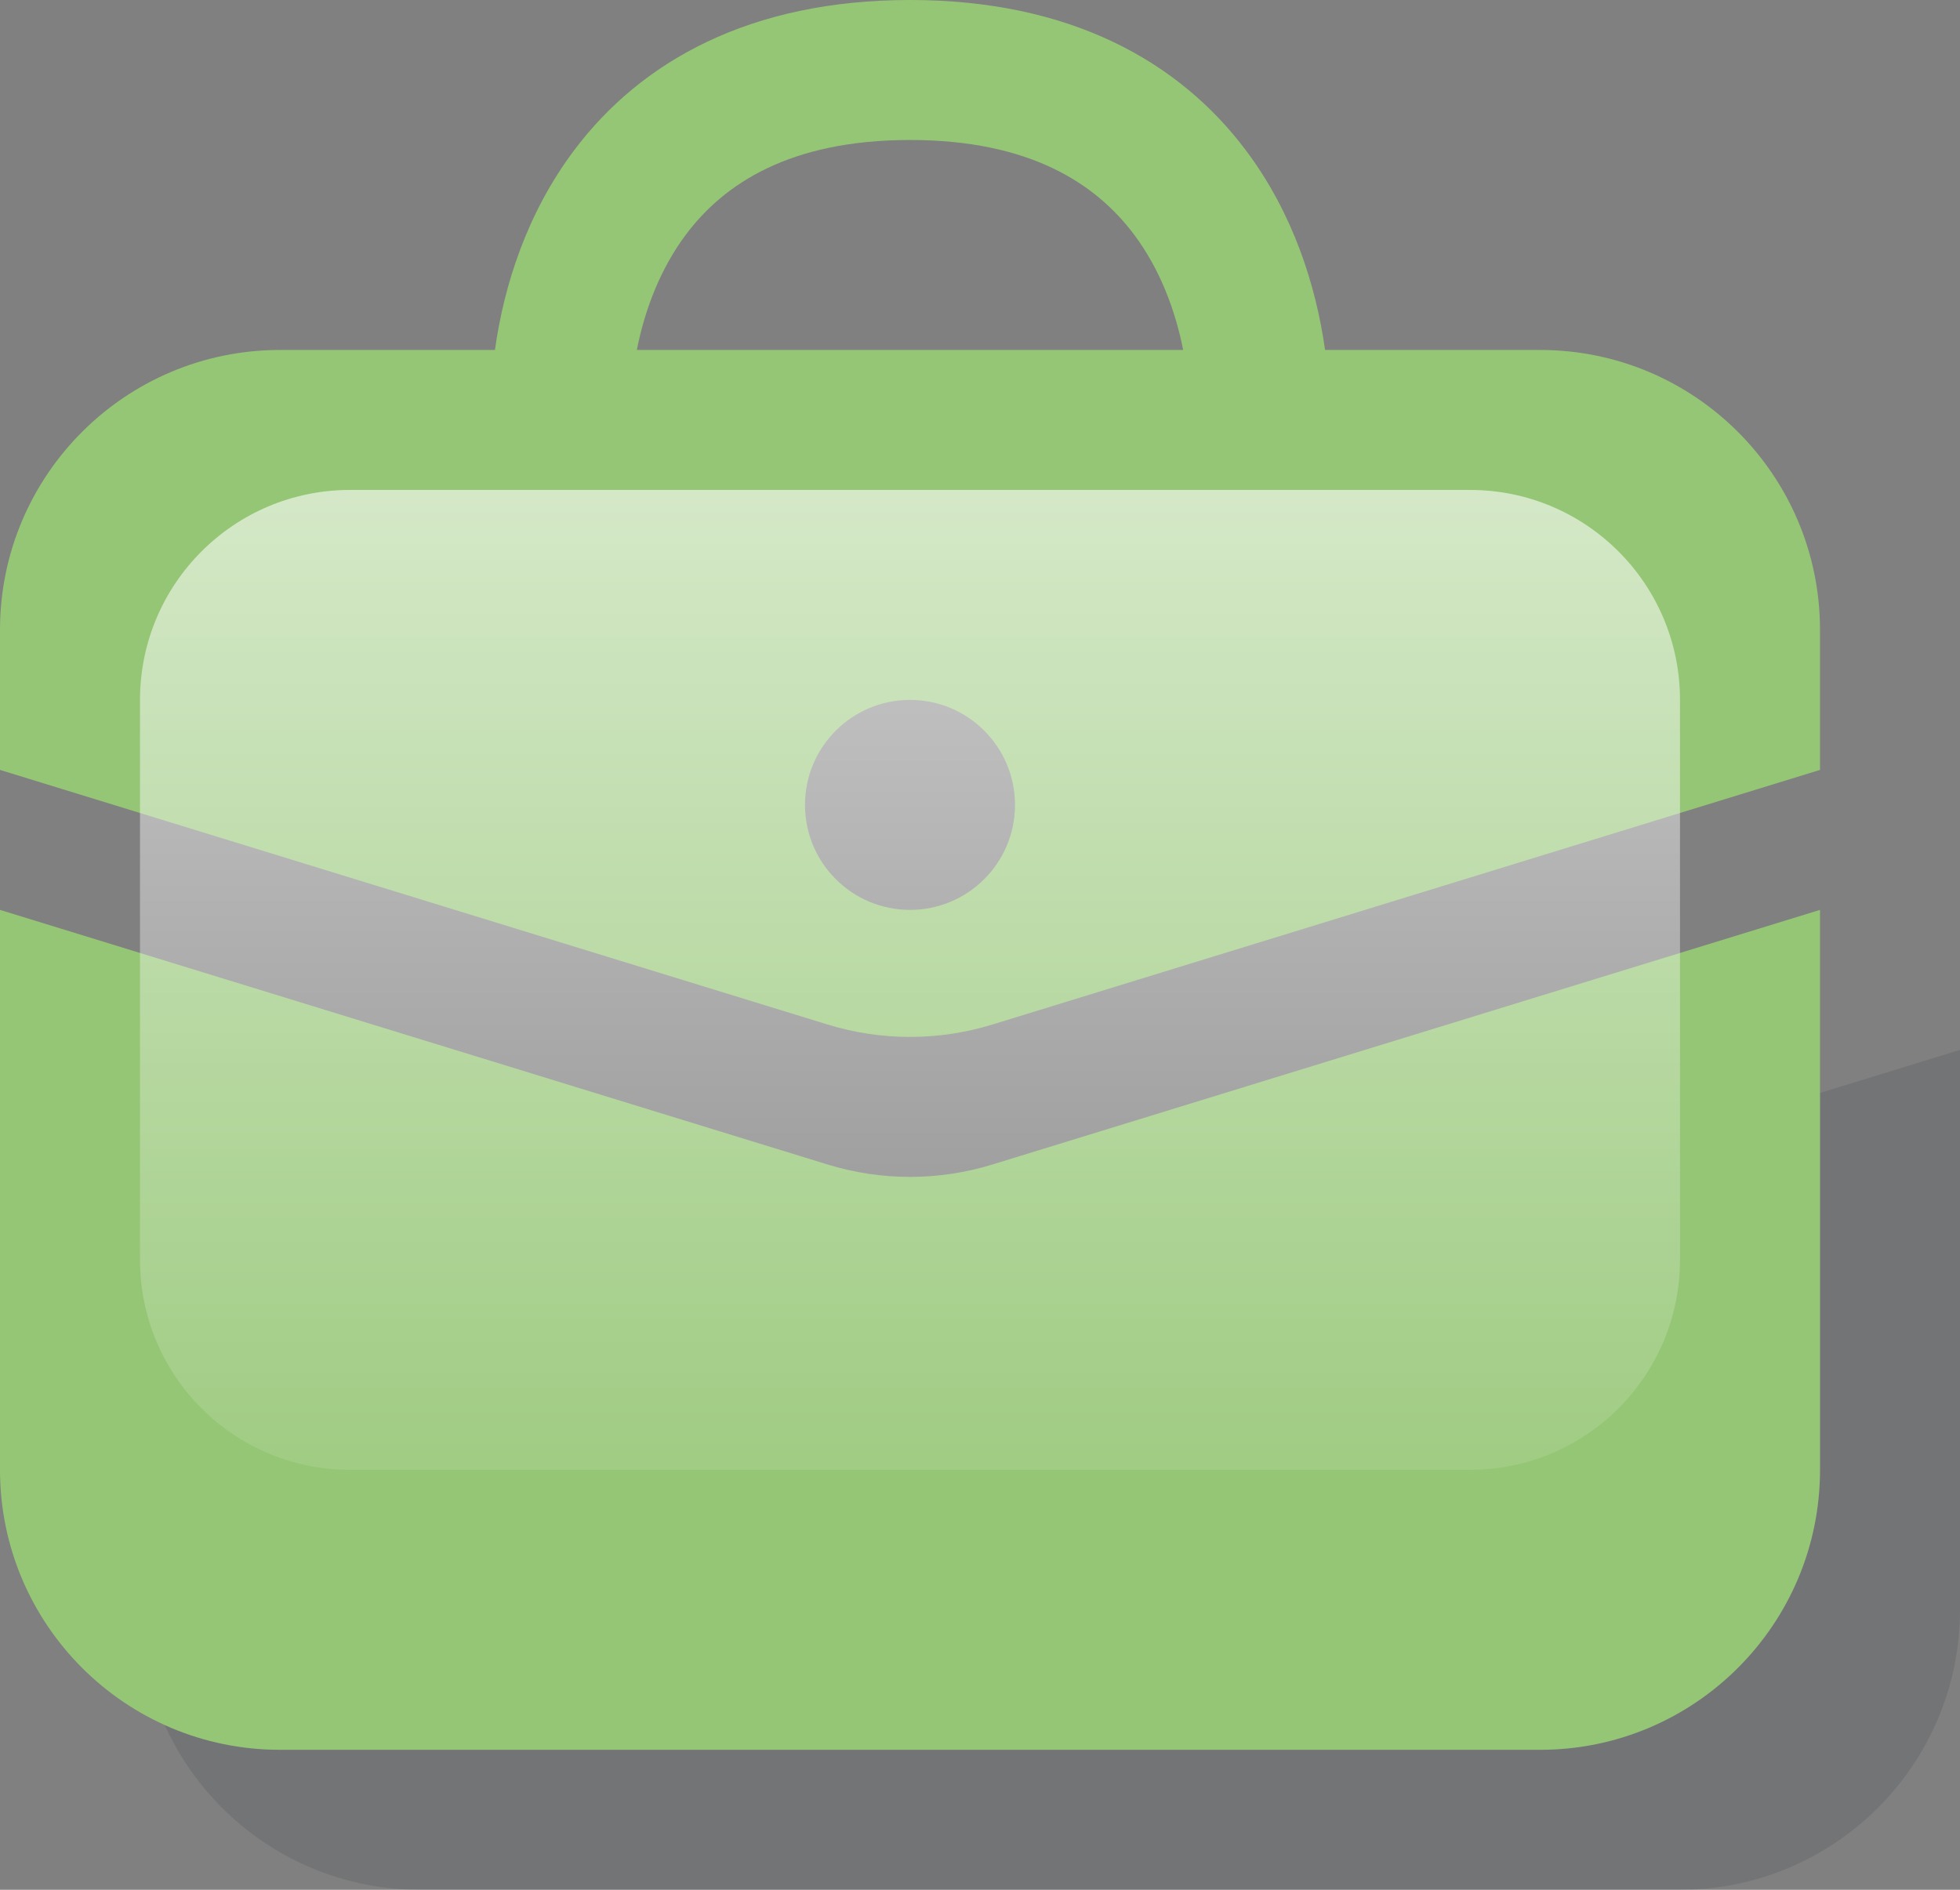<?xml version="1.0" encoding="UTF-8"?>
<svg width="56px" height="54px" viewBox="0 0 56 54" version="1.1" xmlns="http://www.w3.org/2000/svg" xmlns:xlink="http://www.w3.org/1999/xlink">
    <rect x="0" y="0" width="56" height="54" fill="#808080" stroke="none"/>
    <title>Icon_portfolio1</title>
    <defs>
        <linearGradient x1="50%" y1="0%" x2="50%" y2="100%" id="linearGradient-1">
            <stop stop-color="#FFFFFF" stop-opacity="0.6" offset="0%"></stop>
            <stop stop-color="#FFFFFF" stop-opacity="0.1" offset="100%"></stop>
        </linearGradient>
    </defs>
    <g id="Page-2" stroke="none" stroke-width="1" fill="none" fill-rule="evenodd">
        <g id="Icon_portfolio1">
            <path d="M4.707,49.293 C5.962,52.069 8.756,54 12,54 L48,54 C52.418,54 56,50.418 56,46 L56,30 L52,31.231 L52,42 C52,46.418 48.418,50 44,50 L8,50 C6.826,50 5.711,49.747 4.707,49.293 Z" id="Path" fill-opacity="0.1" fill="#030B26" fill-rule="nonzero"></path>
            <path d="M0,42 L0,26 L23.647,33.276 C25.18,33.748 26.82,33.748 28.353,33.276 L52,26 L52,42 C52,46.418 48.418,50 44,50 L8,50 C3.582,50 0,46.418 0,42 Z" id="Path" fill="#95C675" fill-rule="nonzero"></path>
            <path d="M14.141,10 C14.402,8.136 15.064,6.081 16.4,4.3 C18.311,1.751 21.429,0 26,0 C30.571,0 33.689,1.751 35.6,4.3 C36.936,6.081 37.597,8.136 37.859,10 L44,10 C48.418,10 52,13.582 52,18 L52,22 L28.353,29.276 C26.82,29.748 25.18,29.748 23.647,29.276 L0,22 L0,18 C0,13.582 3.582,10 8,10 L14.141,10 Z M18.195,10 C18.424,8.841 18.869,7.675 19.6,6.7 C20.689,5.249 22.571,4 26,4 C29.429,4 31.311,5.249 32.4,6.7 C33.131,7.675 33.576,8.841 33.805,10 L18.195,10 Z M26,26 C27.657,26 29,24.657 29,23 C29,21.343 27.657,20 26,20 C24.343,20 23,21.343 23,23 C23,24.657 24.343,26 26,26 Z" id="Shape" fill="#95C675"></path>
            <path d="M48,20 L48,36 C48,39.314 45.314,42 42,42 L10,42 C6.686,42 4,39.314 4,36 L4,20 C4,16.686 6.686,14 10,14 L42,14 C45.314,14 48,16.686 48,20 Z" id="Path" fill="url(#linearGradient-1)" fill-rule="nonzero"></path>
        </g>
    </g>
</svg>